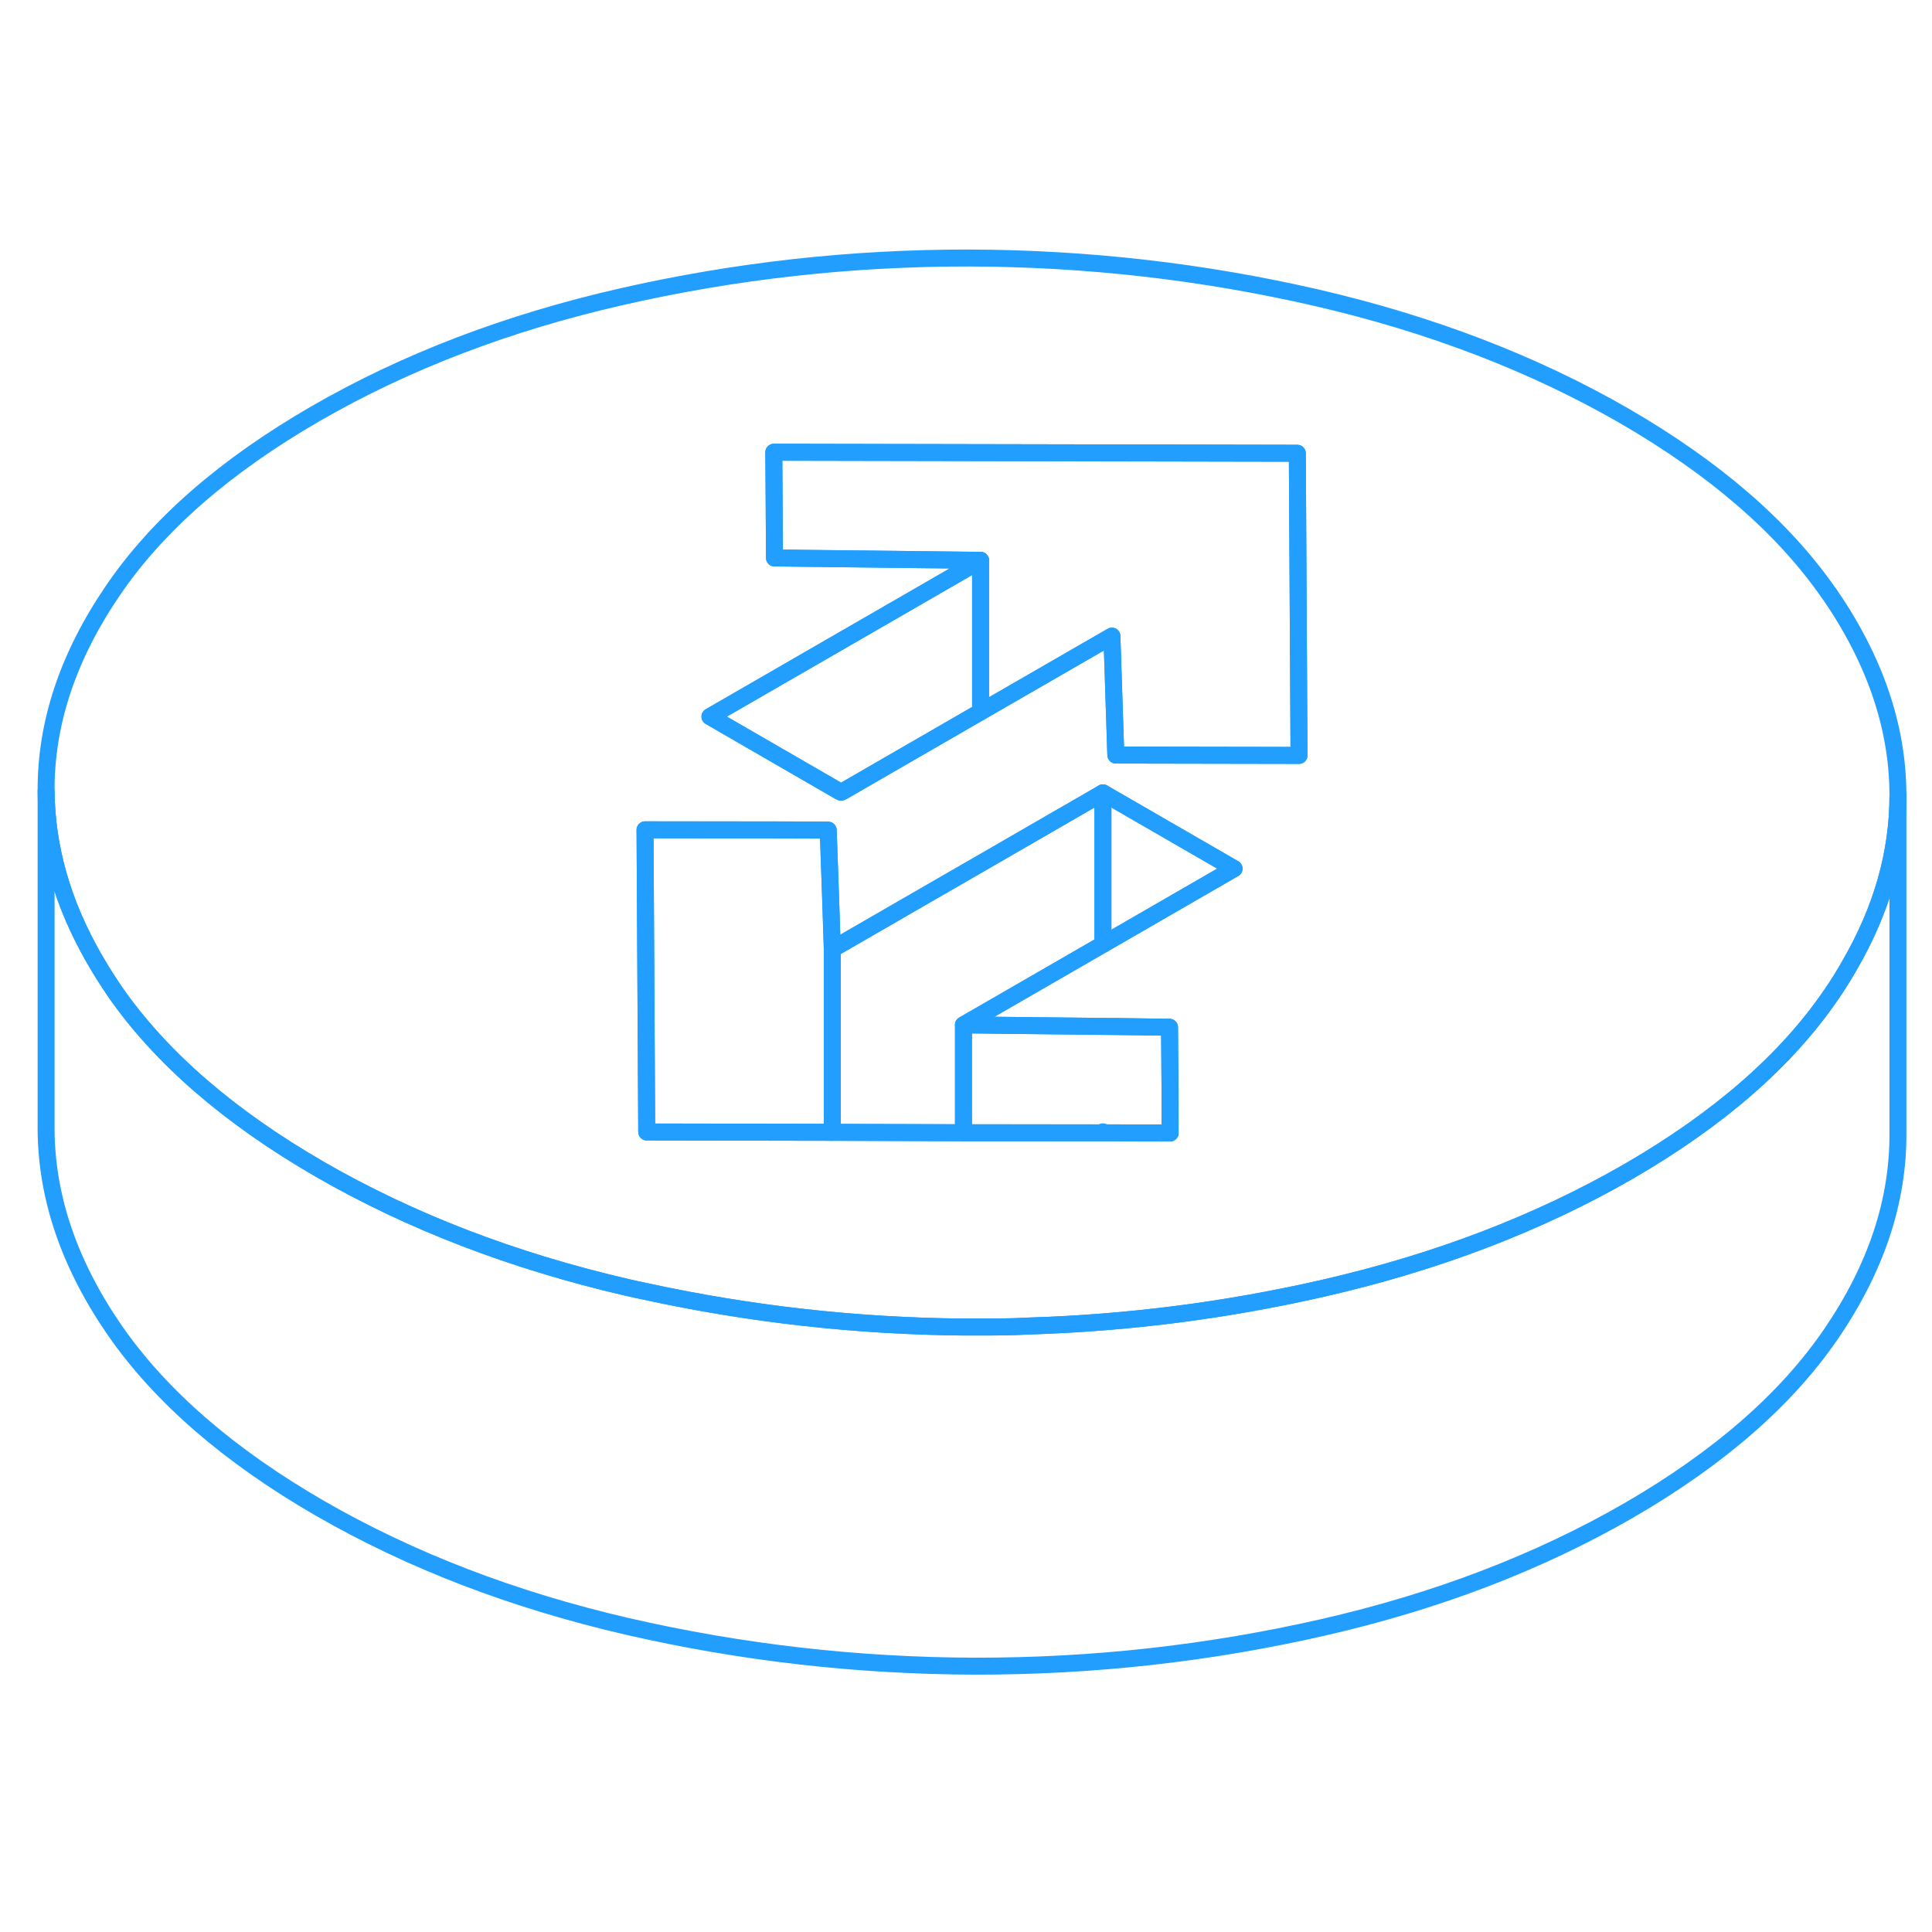 <svg width="48" height="48" viewBox="0 0 114 88" fill="none" xmlns="http://www.w3.org/2000/svg" stroke-width="1px" stroke-linecap="round" stroke-linejoin="round"><path d="M107.92 22.014C105.23 18.134 101.2 14.644 95.85 11.544C90.49 8.454 84.44 6.134 77.71 4.574C70.98 3.024 64.14 2.244 57.19 2.224C50.24 2.214 43.4 2.974 36.69 4.504C29.97 6.034 23.95 8.334 18.63 11.404C13.3 14.484 9.31 17.954 6.67 21.834C4.02 25.714 2.7 29.654 2.72 33.674C2.75 37.024 3.69 40.324 5.57 43.584C5.94 44.234 6.35 44.874 6.79 45.524C9.49 49.404 13.51 52.894 18.87 55.994C24.23 59.084 30.27 61.404 37 62.964C37.37 63.044 37.73 63.134 38.1 63.204C44.26 64.544 50.51 65.244 56.85 65.304C57.08 65.304 57.3 65.304 57.53 65.304C58.59 65.304 59.64 65.304 60.69 65.244C66.55 65.064 72.33 64.324 78.03 63.024C84.74 61.494 90.76 59.194 96.09 56.124C101.41 53.044 105.4 49.574 108.05 45.694C108.45 45.114 108.82 44.524 109.15 43.934C111.05 40.654 111.99 37.324 111.99 33.944V33.854C111.97 29.844 110.61 25.894 107.92 22.004V22.014ZM60.44 47.514L65.08 47.564H65.71L69.01 47.614L69.04 51.564V53.854L65.19 53.844H56.85L49.11 53.814L38.16 53.794L38.06 35.964H45.67L48.87 35.984L49.01 39.964L49.11 43.004L54.27 40.024L57.86 37.954L65.08 33.784L72.82 38.254L65.08 42.724L56.85 47.474L60.44 47.514ZM65.84 31.554L65.61 24.534L57.86 29.004L49.74 33.694L49.63 33.754L49.52 33.694L41.89 29.284L54.02 22.284L57.86 20.064L45.7 19.924L45.66 13.684L76.55 13.744L76.61 24.334L76.65 31.574L65.84 31.554Z" stroke="#229EFF" stroke-linejoin="round"/><path d="M57.86 20.064V29.004L49.74 33.694H49.52L41.89 29.284L54.02 22.284L57.86 20.064Z" stroke="#229EFF" stroke-linejoin="round"/><path d="M76.65 31.574L65.84 31.554L65.61 24.534L57.86 29.004V20.064L45.7 19.924L45.66 13.684L76.55 13.744L76.61 24.334L76.65 31.574Z" stroke="#229EFF" stroke-linejoin="round"/><path d="M69.05 53.854L65.19 53.844L65.08 53.784L64.97 53.844L56.85 53.834V47.474L60.44 47.514L65.08 47.564L65.71 47.574L69.01 47.614L69.04 51.564L69.05 53.854Z" stroke="#229EFF" stroke-linejoin="round"/><path d="M72.82 38.254L65.08 42.724V33.784L72.82 38.254Z" stroke="#229EFF" stroke-linejoin="round"/><path d="M49.11 43.004V53.814L38.16 53.794L38.06 35.964L45.67 35.974L48.87 35.984L49.01 39.964L49.11 43.004Z" stroke="#229EFF" stroke-linejoin="round"/><path d="M65.08 33.784V42.724L56.85 47.474V53.834L49.11 53.814V43.004L54.27 40.024L57.86 37.954L65.08 33.784Z" stroke="#229EFF" stroke-linejoin="round"/><path d="M111.99 33.954V53.864C112.01 57.884 110.7 61.824 108.05 65.704C105.4 69.584 101.41 73.054 96.09 76.134C90.76 79.204 84.74 81.504 78.03 83.034C71.31 84.564 64.48 85.324 57.53 85.314C50.58 85.294 43.74 84.514 37 82.964C30.27 81.404 24.23 79.084 18.87 75.994C13.51 72.894 9.49 69.404 6.79 65.524C4.1 61.634 2.75 57.684 2.72 53.674V33.674C2.75 37.024 3.69 40.324 5.57 43.584C5.94 44.234 6.35 44.874 6.79 45.524C9.49 49.404 13.51 52.894 18.87 55.994C24.23 59.084 30.27 61.404 37 62.964C37.37 63.044 37.73 63.134 38.1 63.204C44.26 64.544 50.51 65.244 56.85 65.304C57.08 65.304 57.3 65.304 57.53 65.304C58.59 65.304 59.64 65.304 60.69 65.244C66.55 65.064 72.33 64.324 78.03 63.024C84.74 61.494 90.76 59.194 96.09 56.124C101.41 53.044 105.4 49.574 108.05 45.694C108.45 45.114 108.82 44.524 109.15 43.934C111.05 40.654 111.99 37.324 111.99 33.944V33.954Z" stroke="#229EFF" stroke-linejoin="round"/></svg>
